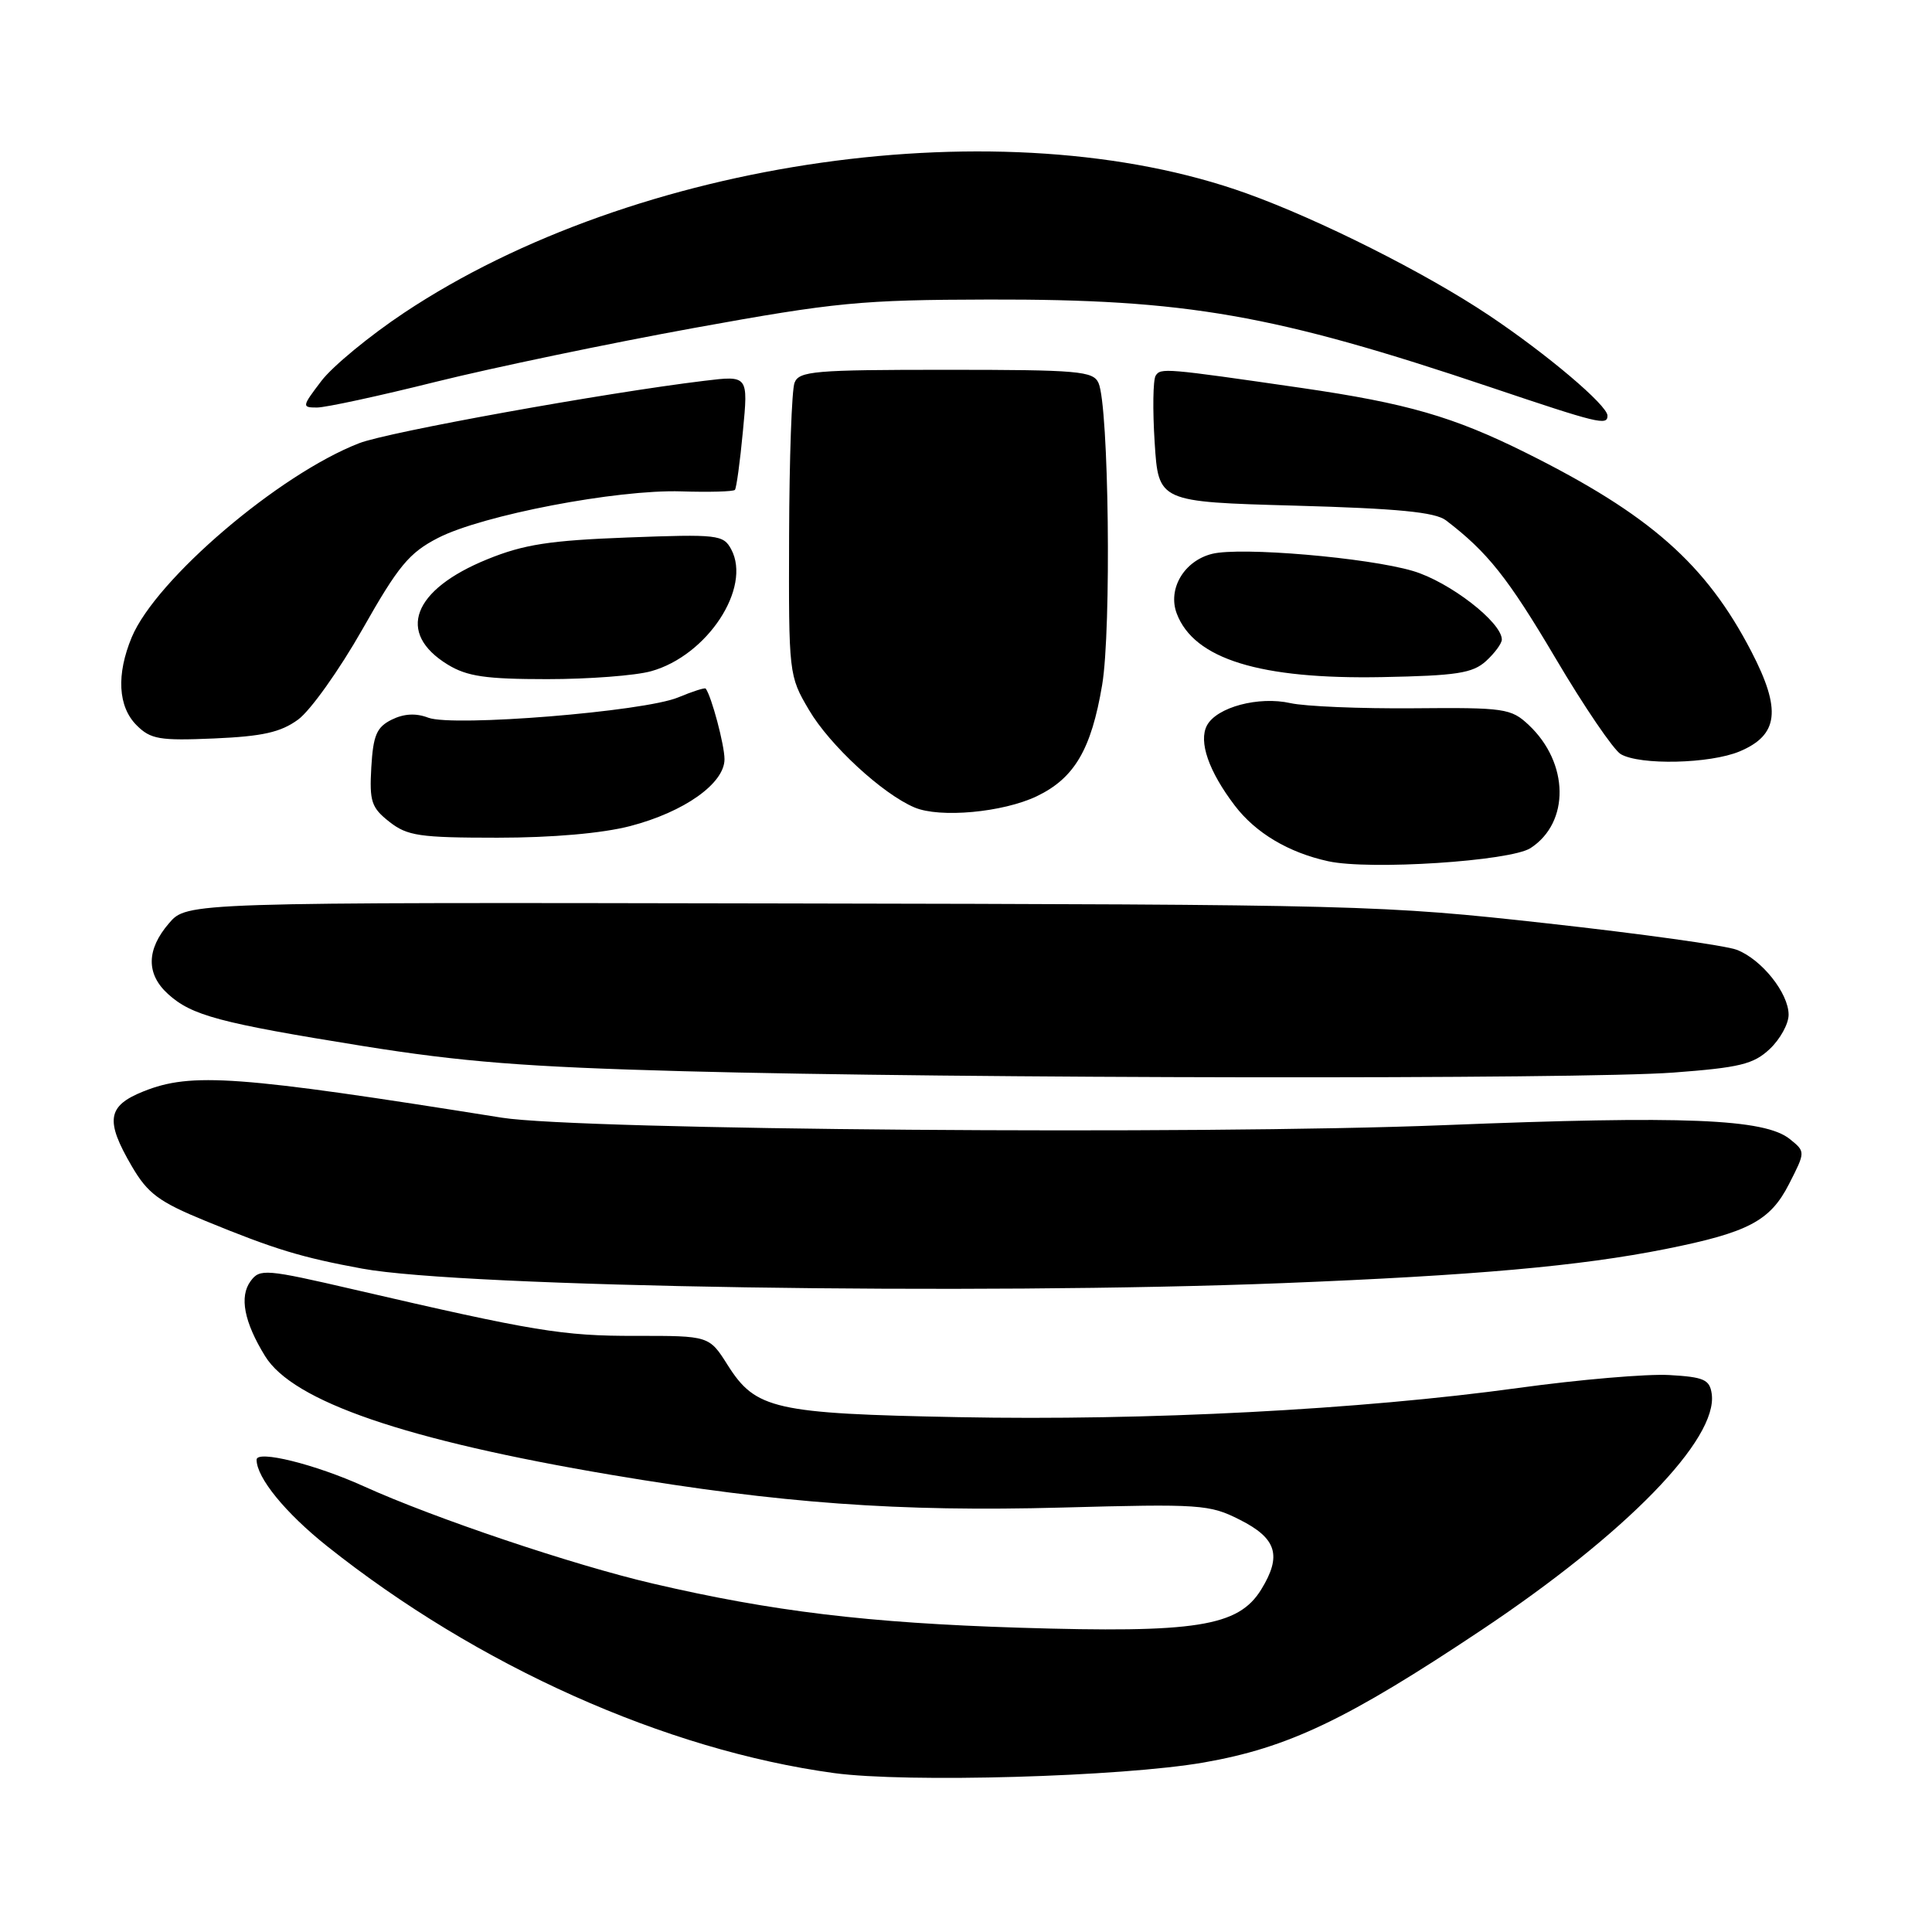 <?xml version="1.0" encoding="UTF-8" standalone="no"?>
<!DOCTYPE svg PUBLIC "-//W3C//DTD SVG 1.1//EN" "http://www.w3.org/Graphics/SVG/1.1/DTD/svg11.dtd" >
<svg xmlns="http://www.w3.org/2000/svg" xmlns:xlink="http://www.w3.org/1999/xlink" version="1.1" viewBox="0 0 256 256">
 <g >
 <path fill="currentColor"
d=" M 159.50 233.54 C 170.68 231.59 178.50 227.86 196.30 215.99 C 215.47 203.20 227.67 190.68 226.81 184.68 C 226.54 182.80 225.77 182.46 221.19 182.20 C 218.26 182.03 209.26 182.80 201.19 183.91 C 180.28 186.79 151.93 188.27 127.00 187.78 C 102.61 187.31 100.13 186.74 96.42 180.88 C 93.97 177.00 93.97 177.00 84.24 177.01 C 74.54 177.03 70.76 176.40 47.00 170.89 C 35.18 168.15 34.43 168.09 33.21 169.75 C 31.69 171.80 32.34 175.17 35.13 179.70 C 38.83 185.71 53.77 190.83 81.02 195.43 C 103.39 199.20 119.09 200.34 140.68 199.76 C 159.03 199.26 160.27 199.34 164.27 201.37 C 169.18 203.84 169.88 206.13 167.11 210.63 C 164.08 215.53 158.49 216.41 135.06 215.68 C 115.01 215.05 102.32 213.52 86.50 209.83 C 75.97 207.38 57.53 201.17 48.20 196.94 C 41.76 194.02 34.00 192.10 34.00 193.42 C 34.00 195.80 37.82 200.48 43.36 204.89 C 63.32 220.77 88.14 231.88 110.50 234.94 C 120.13 236.25 148.58 235.44 159.50 233.54 Z  M 170.00 170.02 C 195.34 169.01 209.34 167.77 220.71 165.50 C 231.66 163.31 234.56 161.79 237.06 156.88 C 239.24 152.61 239.24 152.61 237.17 150.94 C 233.84 148.24 223.20 147.81 191.32 149.09 C 158.77 150.39 76.82 149.74 66.50 148.10 C 31.45 142.51 25.37 142.07 19.02 144.61 C 14.20 146.54 13.91 148.46 17.48 154.56 C 19.59 158.16 21.06 159.25 27.23 161.78 C 36.40 165.54 39.90 166.61 48.00 168.10 C 61.29 170.55 129.40 171.62 170.00 170.02 Z  M 221.75 142.12 C 230.52 141.46 232.35 141.02 234.50 139.00 C 235.87 137.71 237.00 135.67 237.00 134.46 C 237.00 131.59 233.42 127.11 230.12 125.85 C 228.68 125.29 217.38 123.72 205.00 122.35 C 183.07 119.92 180.50 119.85 103.64 119.71 C 24.77 119.56 24.77 119.56 22.39 122.34 C 19.39 125.82 19.35 129.06 22.25 131.70 C 25.38 134.56 29.10 135.55 48.00 138.59 C 61.20 140.71 69.71 141.38 90.50 141.94 C 126.88 142.93 209.45 143.04 221.75 142.12 Z  M 202.80 112.38 C 208.03 108.99 207.92 101.09 202.56 96.06 C 200.23 93.87 199.38 93.74 187.30 93.85 C 180.26 93.91 172.93 93.60 171.00 93.17 C 166.78 92.22 161.23 93.70 159.93 96.12 C 158.79 98.26 160.16 102.21 163.62 106.75 C 166.39 110.38 170.74 112.97 176.00 114.12 C 181.47 115.32 200.12 114.11 202.80 112.38 Z  M 83.50 109.46 C 90.67 107.59 96.00 103.81 96.00 100.60 C 96.00 98.72 94.28 92.27 93.51 91.24 C 93.40 91.09 91.76 91.62 89.86 92.41 C 85.36 94.29 60.04 96.34 56.75 95.10 C 55.11 94.47 53.52 94.56 51.90 95.36 C 49.91 96.35 49.45 97.42 49.20 101.66 C 48.94 106.20 49.21 107.02 51.59 108.89 C 53.97 110.76 55.58 111.00 65.92 111.00 C 73.20 111.00 79.80 110.42 83.50 109.46 Z  M 137.37 105.51 C 142.36 103.12 144.60 99.32 146.04 90.76 C 147.28 83.40 146.93 53.83 145.56 50.75 C 144.86 49.17 142.90 49.00 125.36 49.00 C 107.90 49.00 105.87 49.17 105.28 50.72 C 104.91 51.67 104.59 60.79 104.56 70.97 C 104.50 89.34 104.52 89.54 107.20 94.08 C 109.93 98.73 116.92 105.19 121.17 106.99 C 124.53 108.42 132.88 107.65 137.37 105.51 Z  M 230.50 99.57 C 235.67 97.40 236.07 94.06 232.07 86.34 C 226.06 74.74 218.60 68.17 202.22 60.01 C 192.58 55.21 186.45 53.44 172.50 51.41 C 154.36 48.78 153.79 48.73 153.13 49.78 C 152.78 50.34 152.72 54.33 153.00 58.65 C 153.50 66.50 153.50 66.50 171.60 67.00 C 185.26 67.38 190.17 67.86 191.60 68.95 C 197.11 73.16 199.79 76.53 206.11 87.21 C 209.91 93.65 213.81 99.37 214.76 99.93 C 217.33 101.42 226.56 101.21 230.50 99.57 Z  M 39.50 95.35 C 41.13 94.16 44.96 88.78 48.02 83.39 C 52.78 74.98 54.21 73.25 58.04 71.28 C 63.91 68.26 81.75 64.84 90.26 65.11 C 93.97 65.23 97.18 65.14 97.38 64.91 C 97.58 64.68 98.06 61.18 98.44 57.13 C 99.15 49.75 99.15 49.75 93.32 50.46 C 80.15 52.05 51.43 57.24 47.61 58.72 C 36.98 62.83 20.68 76.74 17.46 84.43 C 15.40 89.38 15.63 93.63 18.10 96.10 C 19.96 97.96 21.14 98.16 28.37 97.85 C 34.79 97.57 37.18 97.04 39.50 95.35 Z  M 86.27 88.94 C 93.71 86.88 99.62 77.89 96.89 72.79 C 95.85 70.85 95.12 70.77 83.15 71.22 C 72.85 71.61 69.40 72.14 64.59 74.10 C 54.64 78.14 52.48 83.88 59.34 88.07 C 61.90 89.63 64.38 89.99 72.50 89.99 C 78.00 89.99 84.20 89.52 86.27 88.94 Z  M 196.90 87.60 C 198.05 86.55 199.00 85.26 199.00 84.75 C 199.00 82.45 192.06 77.09 187.23 75.66 C 181.23 73.88 164.37 72.44 160.60 73.39 C 156.89 74.32 154.69 78.05 155.93 81.31 C 158.22 87.33 166.96 90.03 183.15 89.72 C 193.00 89.53 195.12 89.21 196.90 87.60 Z  M 213.00 55.08 C 213.00 53.71 204.98 46.92 197.29 41.78 C 188.87 36.15 174.85 29.10 165.16 25.62 C 133.10 14.10 84.23 21.03 53.54 41.45 C 49.00 44.47 44.07 48.53 42.59 50.47 C 40.00 53.87 39.98 54.00 42.00 54.00 C 43.16 54.00 50.27 52.46 57.80 50.58 C 65.34 48.71 80.72 45.50 92.00 43.45 C 110.73 40.05 114.10 39.73 131.00 39.69 C 157.23 39.63 168.81 41.66 197.50 51.31 C 211.82 56.13 213.00 56.42 213.00 55.08 Z "/>
</g>
</svg>